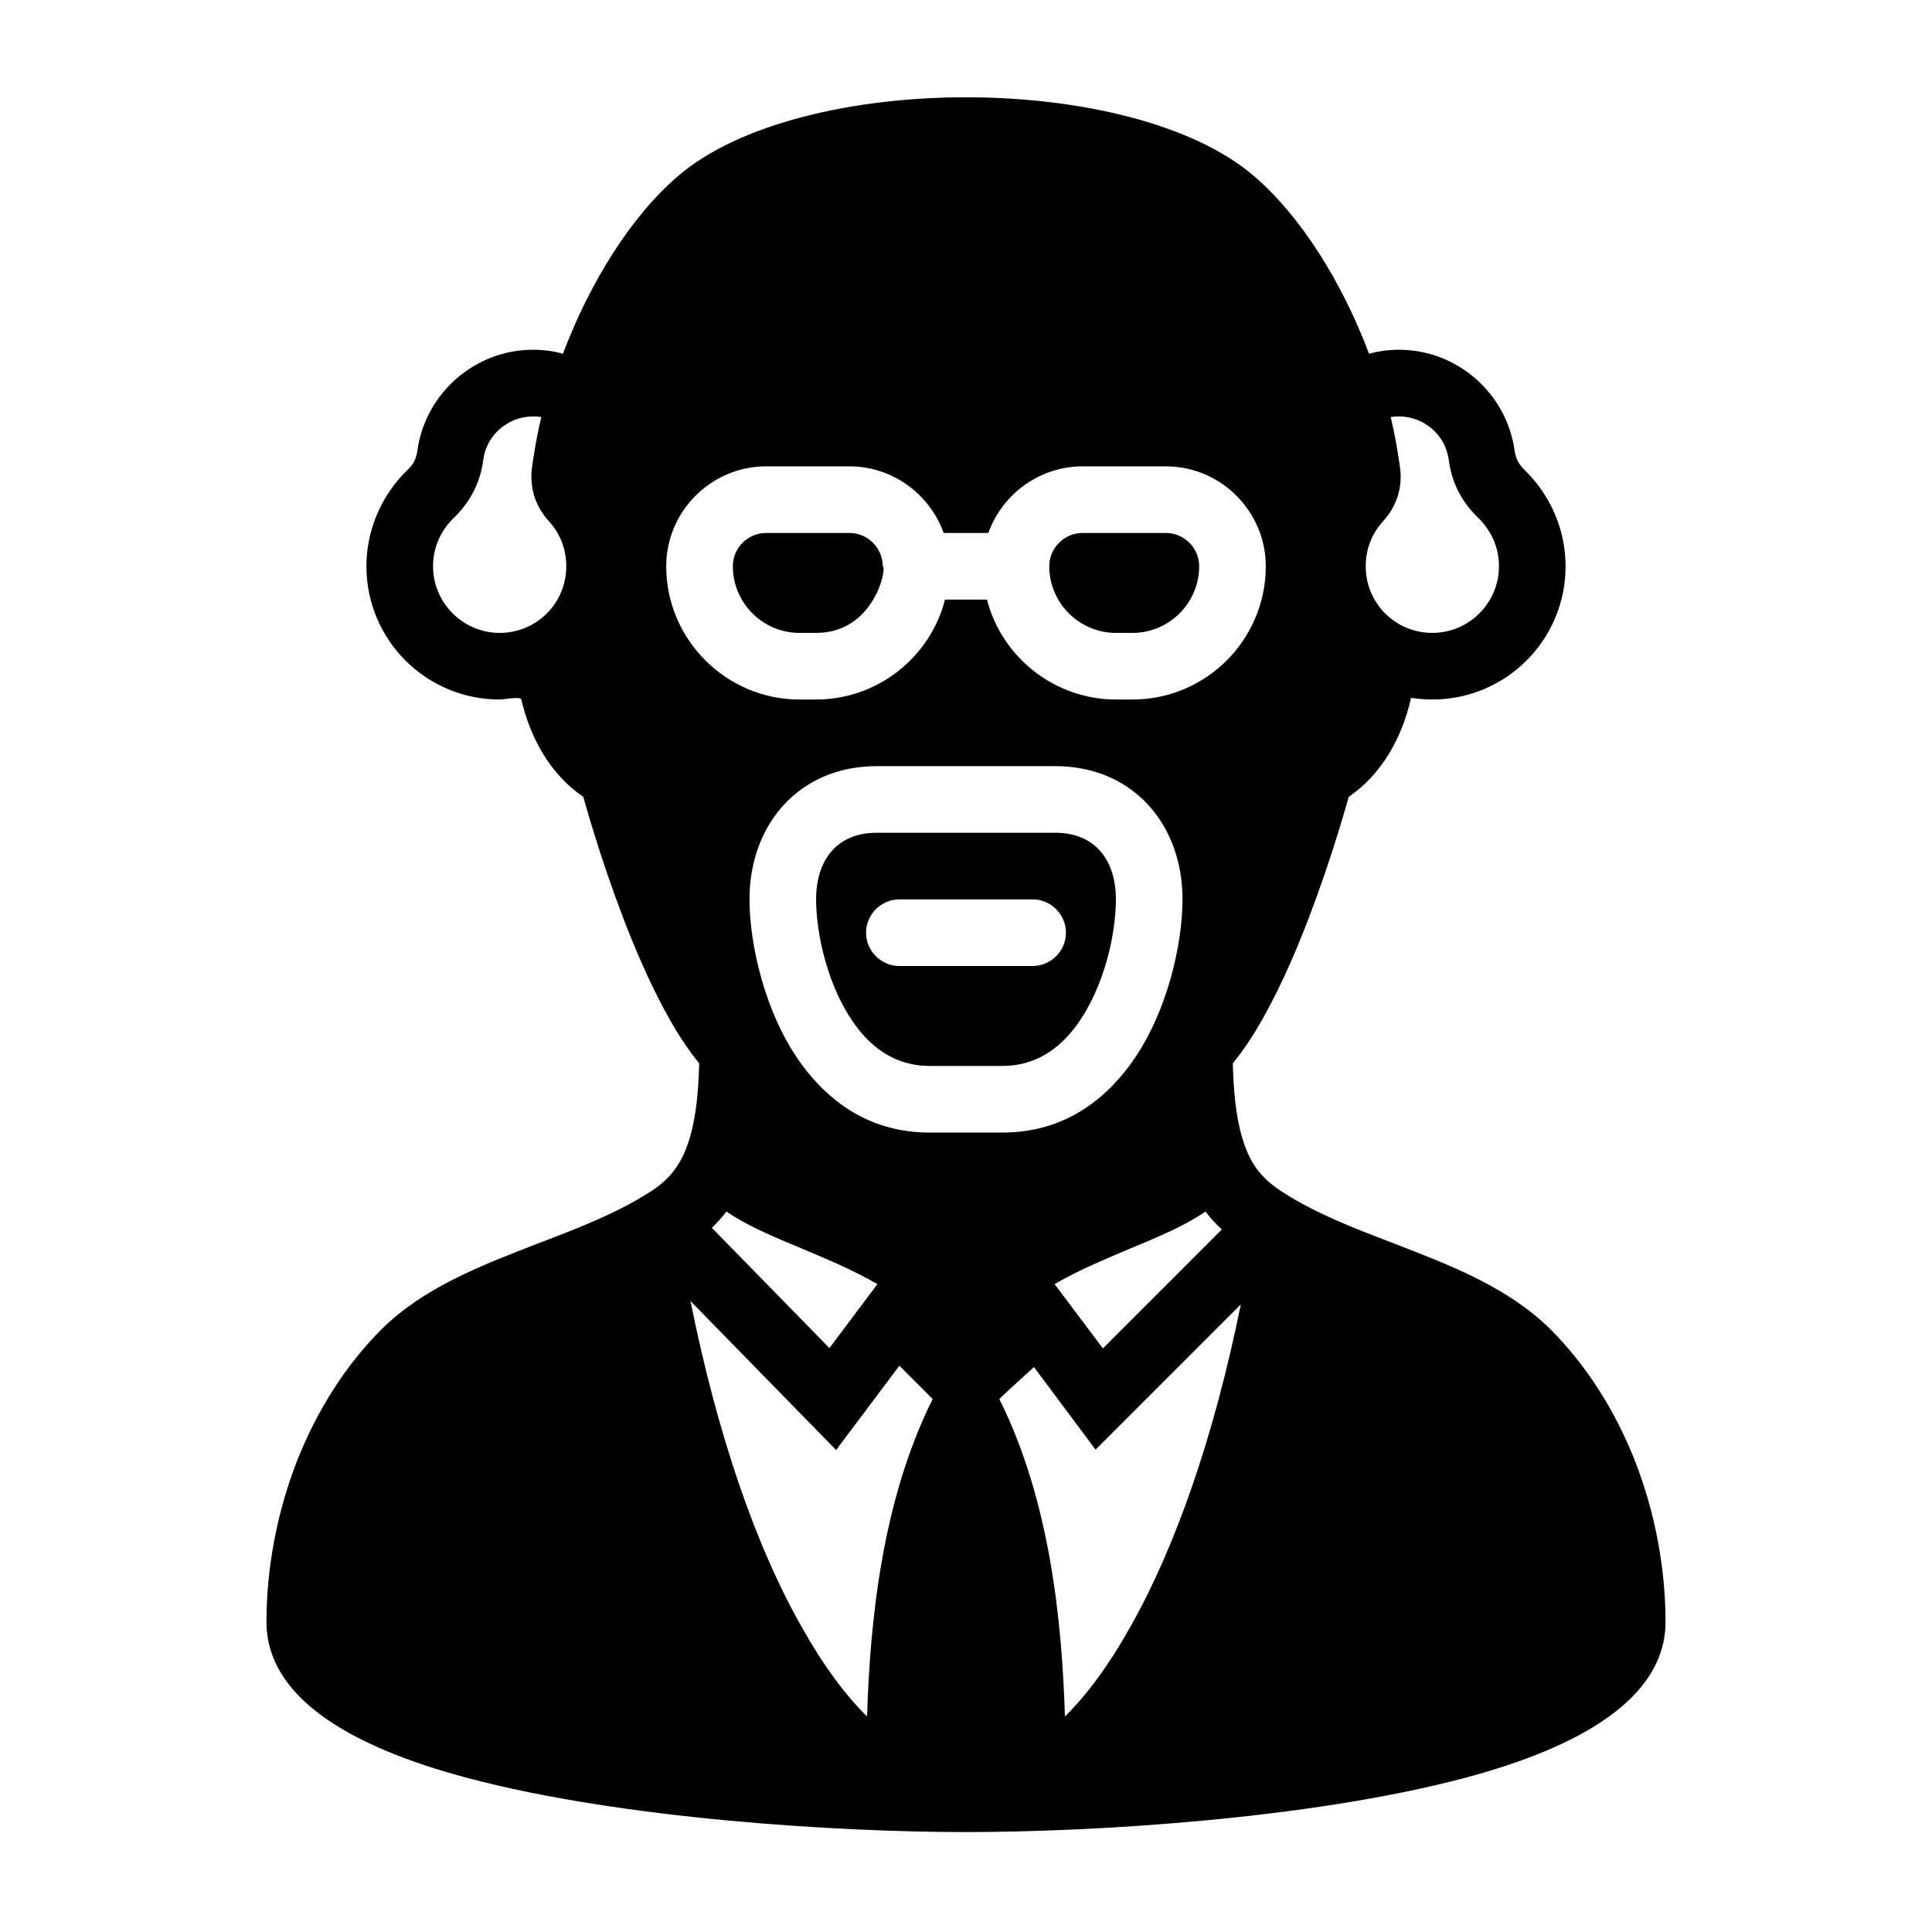 <?xml version="1.0" encoding="UTF-8"?>
<!DOCTYPE svg PUBLIC "-//W3C//DTD SVG 1.1//EN" "http://www.w3.org/Graphics/SVG/1.1/DTD/svg11.dtd">
<svg xmlns="http://www.w3.org/2000/svg" xml:space="preserve" width="580px" height="580px" shape-rendering="geometricPrecision" text-rendering="geometricPrecision" image-rendering="optimizeQuality" fill-rule="nonzero" clip-rule="nonzero" viewBox="0 0 5800 5800" xmlns:xlink="http://www.w3.org/1999/xlink">
	<title>senior_citizen icon</title>
	<desc>senior_citizen icon from the IconExperience.com I-Collection. Copyright by INCORS GmbH (www.incors.com).</desc>
	<path id="curve0"  d="M2700 2900l400 0c55,0 100,-45 100,-100 0,-55 -45,-100 -100,-100l-400 0c-55,0 -100,45 -100,100 0,55 45,100 100,100zm650 -800l50 0c220,0 400,-179 400,-400 0,-165 -135,-300 -300,-300l-250 0c-127,0 -240,81 -283,200l-134 0c-43,-119 -156,-200 -283,-200l-250 0c-165,0 -300,135 -300,300 0,220 180,400 400,400l50 0c183,0 342,-125 387,-300l126 0c45,175 205,300 387,300zm-1403 1481c67,-41 102,-91 124,-166 20,-68 26,-146 28,-223 -63,-76 -122,-186 -174,-304 -75,-171 -137,-364 -174,-496 -96,-65 -158,-172 -186,-292 -2,-10 -53,0 -65,0 -221,0 -400,-179 -400,-400 0,-109 45,-213 123,-289 18,-16 27,-35 30,-58 24,-173 173,-303 347,-303 31,0 61,4 90,12 81,-215 205,-413 345,-533 183,-158 526,-237 865,-237 339,0 682,79 865,237 140,120 264,318 345,533 29,-8 59,-12 90,-12 174,0 323,130 347,303 3,23 13,42 30,58 78,76 123,180 123,289 0,221 -179,400 -400,400 -22,0 -43,-2 -64,-5l-1 5c-28,120 -90,227 -186,292 -37,132 -99,325 -174,496 -52,118 -111,228 -174,304 2,77 8,155 28,223 23,77 56,123 125,166 100,64 216,108 331,152 173,67 342,132 469,257 111,111 196,248 254,395 61,156 92,324 92,484 0,228 -254,376 -605,469 -464,123 -1113,162 -1495,162 -382,0 -1031,-39 -1495,-162 -351,-93 -605,-241 -605,-469 0,-160 31,-328 92,-484 58,-147 143,-284 254,-395 127,-125 296,-190 469,-257 115,-44 231,-88 332,-152zm1721 110c-18,-17 -35,-35 -49,-54 -60,42 -141,76 -228,112 -73,31 -153,64 -225,106l145 193 357 -357zm-1487 -54c-13,17 -28,34 -44,49l353 361 144 -192c-72,-42 -152,-75 -225,-106 -87,-36 -168,-70 -228,-112zm-108 269c80,399 196,738 337,984 61,108 125,196 193,263 9,-287 45,-649 197,-953l-100 -100 -190 253 -437 -447zm1124 1247c68,-67 132,-155 193,-263 139,-244 255,-579 335,-974l-436 436 -185 -248c-40,37 -80,72 -104,96 152,304 188,666 197,953zm-897 -3553c-55,0 -100,45 -100,100 0,110 90,200 200,200l50 0c177,0 214,-200 200,-200 0,-55 -45,-100 -100,-100l-250 0zm1100 300c110,0 200,-90 200,-200 0,-55 -45,-100 -100,-100l-250 0c-55,0 -100,45 -100,100 0,110 90,200 200,200m-1702 -335c-21,-23 -35,-48 -44,-75 -8,-27 -11,-56 -7,-86 7,-51 16,-102 28,-152 -83,-13 -162,43 -174,127 -9,70 -39,128 -89,176 -40,39 -62,90 -62,145 0,110 90,200 200,200 111,0 200,-89 200,-200 0,-51 -18,-98 -52,-135zm2504 0c-34,37 -52,84 -52,135 0,111 89,200 200,200 110,0 200,-90 200,-200 0,-55 -22,-106 -62,-145 -50,-48 -80,-106 -89,-176 -12,-84 -91,-140 -174,-127 12,50 21,101 28,152 8,60 -10,116 -51,161zm-1362 1835l220 0c172,0 296,-86 383,-204 112,-153 157,-364 157,-496 0,-226 -150,-400 -382,-400l-536 0c-232,0 -382,174 -382,400 0,132 45,343 157,496 87,118 211,204 383,204zm-222 -322c-84,-115 -118,-276 -118,-378 0,-115 60,-200 182,-200l536 0c122,0 182,85 182,200 0,102 -34,263 -118,378 -52,71 -124,122 -222,122l-220 0c-98,0 -170,-51 -222,-122z"/>
</svg>